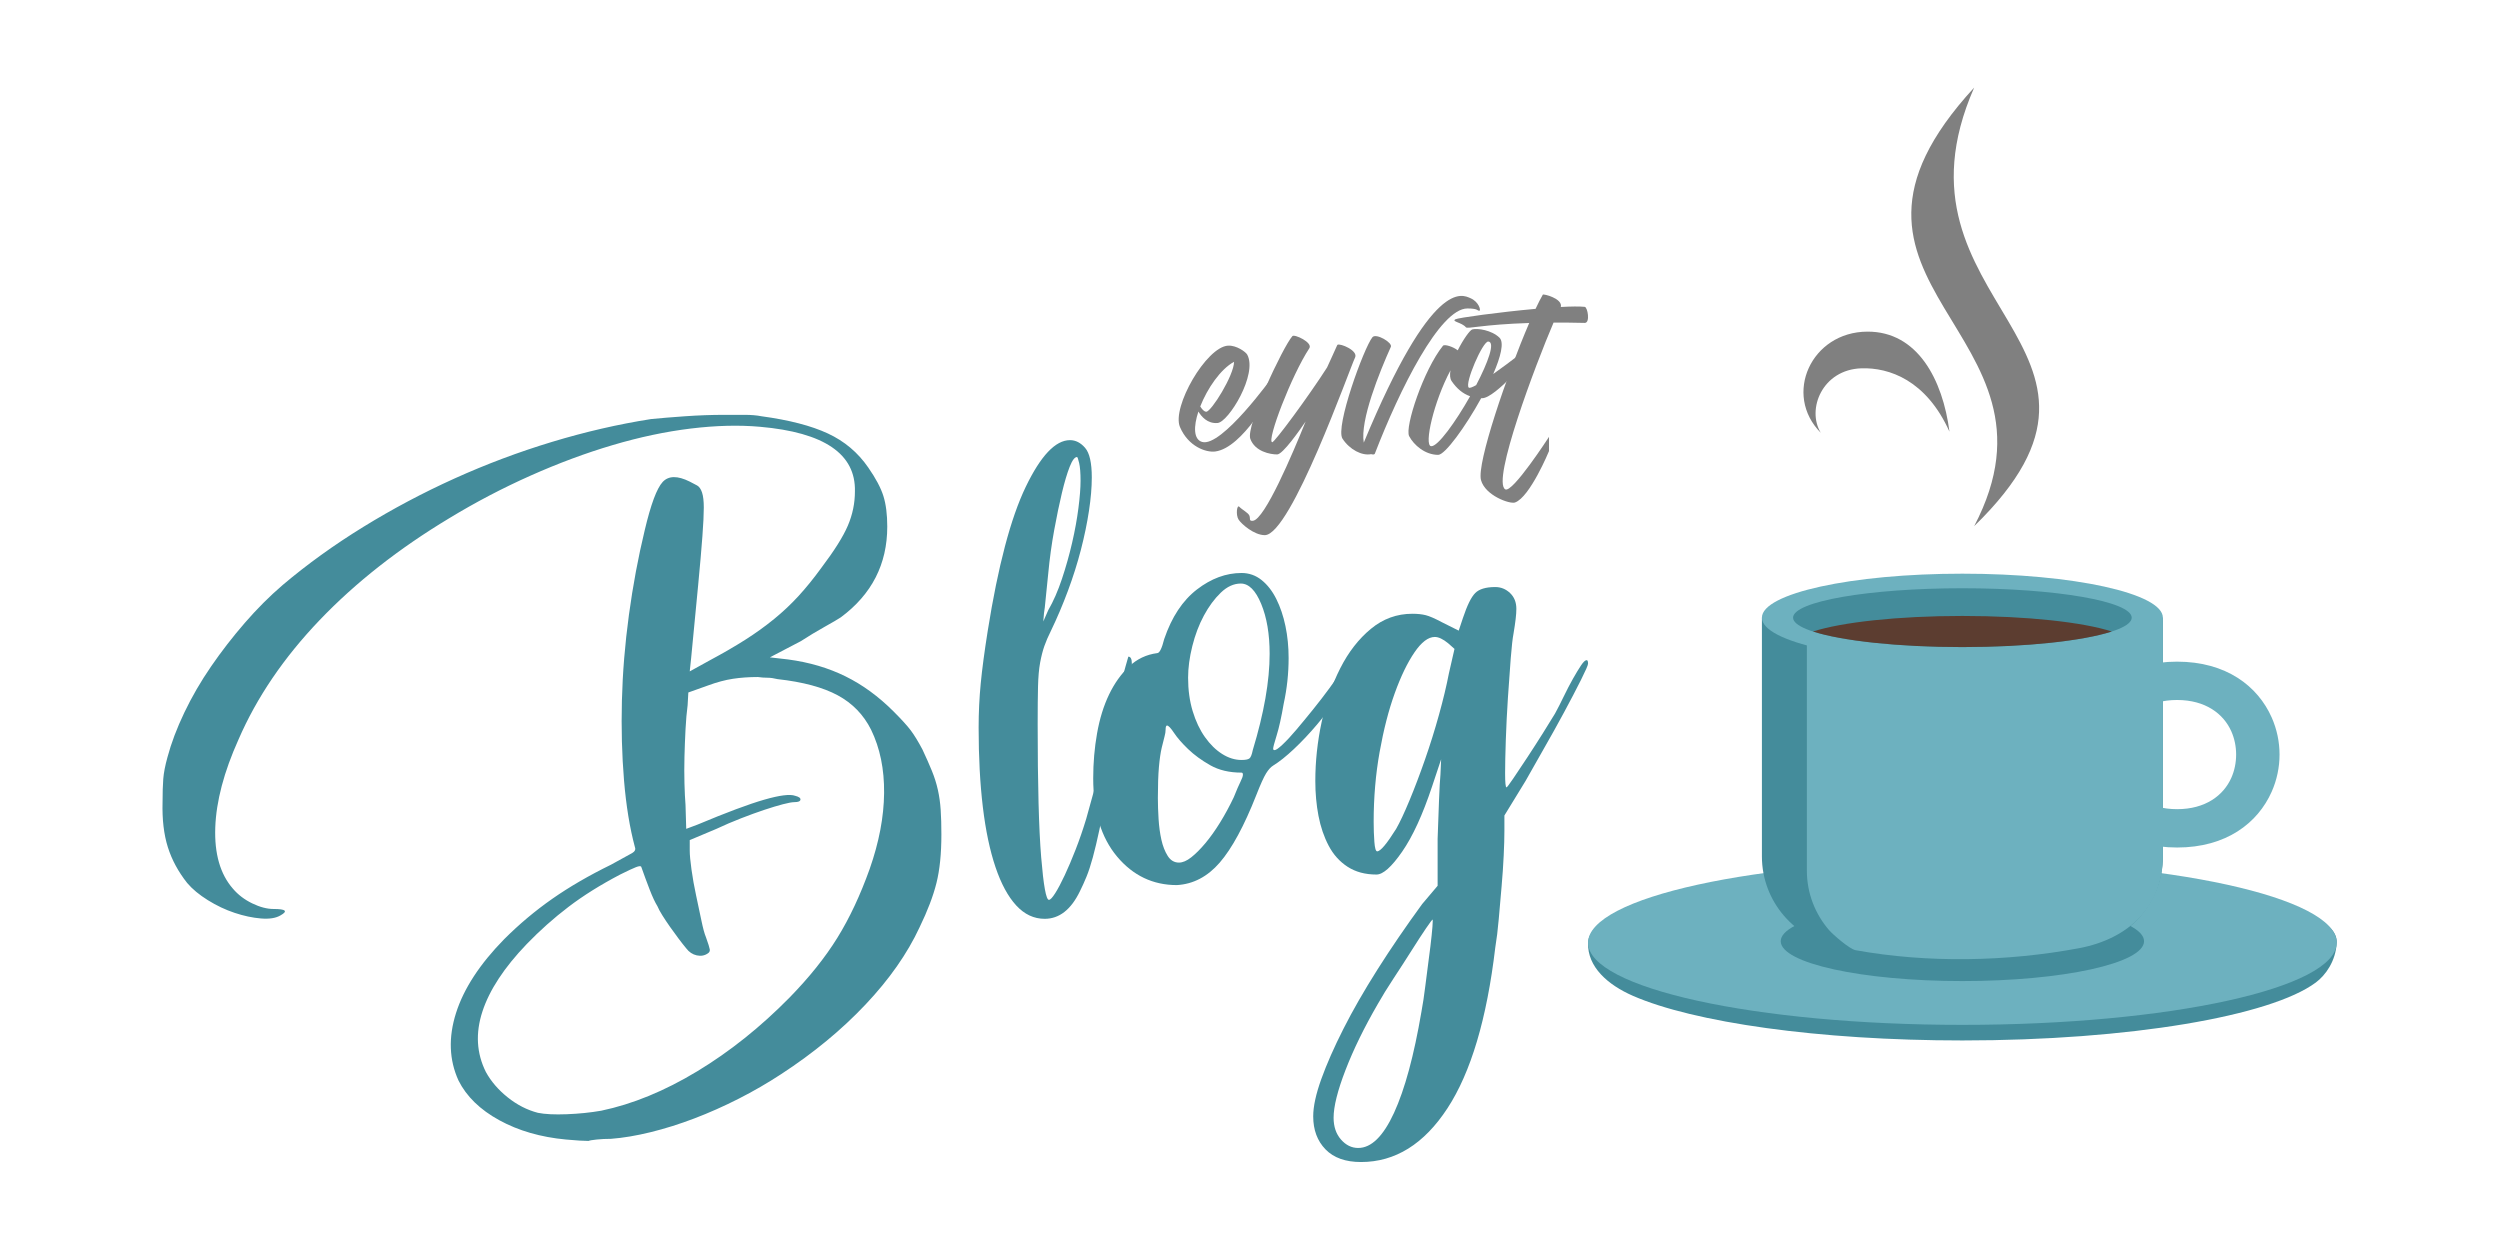 <?xml version="1.0" encoding="UTF-8" standalone="no"?><!DOCTYPE svg PUBLIC "-//W3C//DTD SVG 1.1//EN" "http://www.w3.org/Graphics/SVG/1.1/DTD/svg11.dtd"><svg width="100%" height="100%" viewBox="0 0 1067 534" version="1.1" xmlns="http://www.w3.org/2000/svg" xmlns:xlink="http://www.w3.org/1999/xlink" xml:space="preserve" xmlns:serif="http://www.serif.com/" style="fill-rule:evenodd;clip-rule:evenodd;stroke-linejoin:round;stroke-miterlimit:2;"><g id="logo"><path d="M526.698,154.411c-0.042,5.785 -9.752,21.338 -11.869,21.313c-0.914,-0.011 -1.824,-1.061 -2.562,-2.249c2.998,-7.646 8.644,-15.92 14.431,-19.064Zm-13.655,34.204c-3.67,-1.087 -3.671,-6.6 -1.568,-12.971c1.239,2.082 3.869,5.281 8.204,4.887c4.68,-0.424 17.187,-20.845 12.635,-29.183c-0.623,-1.141 -4.579,-4.025 -8.168,-3.829c-9.317,0.51 -24.121,26.291 -20.547,34.715c3.573,8.422 11.203,10.964 15.06,10.465c11.826,-1.532 24.376,-25.398 24.376,-25.398l0,-6.381c0,0 -21.655,30.162 -29.992,27.695Z" style="fill:#808080;fill-rule:nonzero;"/><path d="M570.811,147.18c-0.053,0.011 -0.083,0.075 -0.175,0.321c-0.366,0.76 -3.475,7.782 -4.232,9.312c-7.756,12.136 -22.547,32.194 -23.445,31.945c-2.398,-0.667 8.218,-28.518 15.858,-40.111c1.61,-2.443 -6.373,-6.153 -7.217,-5.198c-4.05,4.583 -19.967,38.379 -17.969,43.843c1.999,5.463 8.529,6.662 11.461,6.662c2.393,0 9.59,-10.29 12.153,-14.072c-5.528,13.723 -17.467,41.887 -22.504,42.39c-1.856,0.186 -0.976,-0.977 -1.509,-2.221c-0.533,-1.243 -3.198,-2.577 -4.264,-3.731c-1.067,-1.155 -1.6,3.465 -0.356,5.419c1.243,1.955 6.662,6.663 11.193,6.663c11.15,0 36.32,-71.273 38.546,-75.825c1.432,-2.931 -6.474,-6.218 -7.54,-5.397Z" style="fill:#808080;fill-rule:nonzero;"/><path d="M627.611,127.272c-3.559,-1.525 -16.225,-9.003 -45.553,61.638c-1.643,-9.462 6.692,-30.075 11.562,-40.89c0.787,-1.749 -6.329,-5.984 -7.87,-4.084c-3.603,4.44 -15.997,38.373 -12.763,43.308c3.084,4.709 8.335,7.357 12.21,6.592c0.784,0.222 1.428,0.191 1.583,-0.212c10.593,-27.44 27.77,-61.971 39.511,-61.971c4.553,0 4.213,0.979 5.063,0.979c0.851,0 -0.169,-3.829 -3.743,-5.36Z" style="fill:#808080;fill-rule:nonzero;"/><path d="M610.778,190.433c-3.093,-0.378 1.139,-19.025 8.286,-32.374c-0.326,1.892 -0.239,3.513 0.481,4.573c2.195,3.226 4.774,5.392 7.898,6.485c-6.218,10.993 -13.864,21.658 -16.665,21.316Zm24.409,-44.664c3.106,0.185 -0.099,8.913 -5.163,18.606c-1.65,0.921 -2.81,1.363 -3.161,1.053c-1.871,-1.645 5.948,-19.8 8.324,-19.659Zm2.118,13.859c3.205,-7.334 4.753,-13.49 2.674,-15.503c-3.377,-3.269 -9.406,-4.112 -11.577,-3.537c-1.049,0.278 -3.923,4.306 -6.241,8.939c-1.885,-1.518 -5.661,-2.752 -6.311,-1.948c-8.243,10.199 -16.397,34.793 -14.422,38.577c1.974,3.783 6.794,7.978 12.387,7.978c2.912,0 11.593,-11.916 18.356,-24.194c0.144,0.003 0.285,0.012 0.432,0.012c5.592,0 21.166,-18.589 21.166,-18.589l-0.336,-3.866c0,0 -8.672,6.872 -16.128,12.131Z" style="fill:#808080;fill-rule:nonzero;"/><path d="M676.361,130.962c-2.211,-0.236 -5.839,-0.185 -10.206,0.053c0.944,-3.567 -7.426,-5.702 -7.685,-5.253c-0.898,1.553 -1.944,3.612 -3.092,6.057c-15.483,1.396 -33.163,3.818 -34.24,4.466c-1.699,1.021 2.726,1.277 4.513,3.404c0.678,0.807 7.189,-1.207 27.024,-1.838c-9.404,21.816 -22.488,59.965 -20.584,67.038c1.787,6.637 12.337,10.347 14.506,9.577c6.417,-2.28 14.524,-21.954 14.524,-21.954l0,-6.067c0,0 -15.662,24.231 -18.692,22.4c-5.787,-3.493 12.973,-53.353 20.637,-71.172c4.021,-0.015 8.44,0.026 13.295,0.144c2.435,0.059 1.255,-6.721 0,-6.855Z" style="fill:#808080;fill-rule:nonzero;"/><path d="M119.779,390.653c-2,1.2 -4.8,1.65 -8.4,1.35c-3.6,-0.3 -7.35,-1.1 -11.25,-2.4c-3.9,-1.3 -7.7,-3.1 -11.4,-5.4c-3.7,-2.3 -6.65,-4.75 -8.85,-7.35c-3.8,-4.8 -6.55,-9.9 -8.25,-15.3c-1.7,-5.4 -2.45,-11.8 -2.25,-19.2c-0,-4 0.1,-7.3 0.3,-9.9c0.2,-2.6 0.8,-5.7 1.8,-9.3c1.6,-6 4,-12.35 7.2,-19.05c3.2,-6.7 7,-13.25 11.4,-19.65c4.4,-6.4 9.2,-12.6 14.4,-18.6c5.2,-6 10.6,-11.4 16.2,-16.2c10.4,-8.8 21.85,-17.05 34.35,-24.75c12.5,-7.7 25.5,-14.6 39,-20.7c13.5,-6.1 27.35,-11.3 41.55,-15.6c14.2,-4.3 28.3,-7.55 42.3,-9.75c4,-0.4 8.85,-0.8 14.55,-1.2c5.7,-0.4 11.25,-0.6 16.65,-0.6l8.7,-0c2.8,-0 5.2,0.2 7.2,0.6c11.8,1.6 21.25,4.05 28.35,7.35c7.1,3.3 12.85,8.15 17.25,14.55c3.2,4.6 5.35,8.65 6.45,12.15c1.1,3.5 1.65,7.85 1.65,13.05c-0,16 -6.6,28.9 -19.8,38.7c-1.2,0.8 -3.5,2.15 -6.9,4.05c-3.4,1.9 -6.8,3.95 -10.2,6.15l-13.2,6.9l7.8,0.9c9,1.2 17.15,3.6 24.45,7.2c7.3,3.6 14.15,8.6 20.55,15c3.4,3.4 5.85,6.1 7.35,8.1c1.5,2 3.15,4.7 4.95,8.1c1.6,3.4 2.95,6.45 4.05,9.15c1.1,2.7 1.95,5.4 2.55,8.1c0.6,2.7 1,5.55 1.2,8.55c0.2,3 0.3,6.5 0.3,10.5c-0,8.2 -0.7,15.1 -2.1,20.7c-1.4,5.6 -3.8,11.9 -7.2,18.9c-5.2,11.2 -12.9,22.2 -23.1,33c-10.2,10.8 -22.2,20.7 -36,29.7c-5.8,3.8 -11.85,7.3 -18.15,10.5c-6.3,3.2 -12.6,6 -18.9,8.4c-6.3,2.4 -12.5,4.35 -18.6,5.85c-6.1,1.5 -11.75,2.45 -16.95,2.85c-2.2,-0 -4.25,0.1 -6.15,0.3c-1.9,0.2 -3.05,0.4 -3.45,0.6c-0.8,-0 -2.1,-0.05 -3.9,-0.15c-1.8,-0.1 -3.7,-0.25 -5.7,-0.45c-10.8,-1 -20.3,-3.75 -28.5,-8.25c-8.2,-4.5 -14,-10.15 -17.4,-16.95c-4,-8.8 -4.35,-18.4 -1.05,-28.8c3.3,-10.4 10.15,-20.9 20.55,-31.5c6.4,-6.4 13.25,-12.15 20.55,-17.25c7.3,-5.1 15.65,-9.95 25.05,-14.55c4.8,-2.6 7.8,-4.25 9,-4.95c1.2,-0.7 1.6,-1.55 1.2,-2.55c-2.2,-8.2 -3.75,-17.7 -4.65,-28.5c-0.9,-10.8 -1.2,-22.15 -0.9,-34.05c0.3,-11.9 1.3,-24.1 3,-36.6c1.7,-12.5 3.95,-24.55 6.75,-36.15c2.6,-11 5.15,-17.85 7.65,-20.55c2.5,-2.7 6.35,-2.75 11.55,-0.15c1.2,0.6 2.25,1.15 3.15,1.65c0.9,0.5 1.6,1.5 2.1,3c0.5,1.5 0.75,3.65 0.75,6.45c-0,2.8 -0.2,6.9 -0.6,12.3c-0.4,5.4 -1,12.3 -1.8,20.7c-0.8,8.4 -1.8,18.8 -3,31.2l-0.6,5.7l8.7,-4.8c5.6,-3 10.6,-5.9 15,-8.7c4.4,-2.8 8.5,-5.75 12.3,-8.85c3.8,-3.1 7.3,-6.4 10.5,-9.9c3.2,-3.5 6.4,-7.45 9.6,-11.85c5.6,-7.4 9.4,-13.45 11.4,-18.15c2,-4.7 3,-9.55 3,-14.55c0.4,-16 -13.1,-25.2 -40.5,-27.6c-9,-0.8 -18.85,-0.55 -29.55,0.75c-10.7,1.3 -21.8,3.65 -33.3,7.05c-11.5,3.4 -23.2,7.75 -35.1,13.05c-11.9,5.3 -23.45,11.35 -34.65,18.15c-21.6,13 -40.05,27.5 -55.35,43.5c-15.3,16 -26.85,33 -34.65,51c-6.2,13.8 -9.5,26.3 -9.9,37.5c-0.4,11.2 2.1,19.9 7.5,26.1c2.2,2.6 4.95,4.7 8.25,6.3c3.3,1.6 6.35,2.4 9.15,2.4c5.2,-0 6.2,0.9 3,2.7Zm212.1,-100.8c-1.6,-0.4 -3.05,-0.6 -4.35,-0.6c-1.3,-0 -2.65,-0.1 -4.05,-0.3c-3.8,-0 -7.35,0.25 -10.65,0.75c-3.3,0.5 -6.85,1.45 -10.65,2.85l-8.4,3l-0.3,5.4c-0.4,3 -0.7,6.45 -0.9,10.35c-0.2,3.9 -0.35,7.8 -0.45,11.7c-0.1,3.9 -0.1,7.7 -0,11.4c0.1,3.7 0.25,6.75 0.45,9.15l0.3,10.2l4.8,-1.8c12.4,-5.2 21.9,-8.75 28.5,-10.65c6.6,-1.9 11,-2.45 13.2,-1.65c1.6,0.4 2.35,0.95 2.25,1.65c-0.1,0.7 -0.95,1.05 -2.55,1.05c-1,-0 -2.65,0.3 -4.95,0.9c-2.3,0.6 -4.95,1.4 -7.95,2.4c-3,1 -6.3,2.2 -9.9,3.6c-3.6,1.4 -7.1,2.9 -10.5,4.5l-11.4,4.8l-0,4.5c-0,1.8 0.25,4.5 0.75,8.1c0.5,3.6 1.15,7.25 1.95,10.95c0.8,3.7 1.55,7.25 2.25,10.65c0.7,3.4 1.35,5.8 1.95,7.2c1,2.8 1.55,4.55 1.65,5.25c0.1,0.7 -0.15,1.25 -0.75,1.65c-1.4,1 -3,1.3 -4.8,0.9c-1.8,-0.4 -3.3,-1.4 -4.5,-3c-1,-1.2 -2.1,-2.6 -3.3,-4.2c-1.2,-1.6 -2.4,-3.25 -3.6,-4.95c-1.2,-1.7 -2.3,-3.35 -3.3,-4.95c-1,-1.6 -1.7,-2.9 -2.1,-3.9c-1,-1.6 -2.1,-3.95 -3.3,-7.05c-1.2,-3.1 -2.4,-6.35 -3.6,-9.75c-0.2,-0.4 -0.95,-0.35 -2.25,0.15c-1.3,0.5 -3.55,1.55 -6.75,3.15c-8.4,4.4 -15.75,9 -22.05,13.8c-6.3,4.8 -12.25,10.1 -17.85,15.9c-9.6,10 -15.9,19.6 -18.9,28.8c-3,9.2 -2.5,17.8 1.5,25.8c2.2,4 5.3,7.6 9.3,10.8c4,3.2 8.3,5.4 12.9,6.6c3,0.6 7.1,0.8 12.3,0.6c5.2,-0.2 10.1,-0.7 14.7,-1.5c13.4,-2.8 27.05,-8.4 40.95,-16.8c13.9,-8.4 27.05,-18.9 39.45,-31.5c8.4,-8.6 15.2,-17.1 20.4,-25.5c5.2,-8.4 9.8,-18.2 13.8,-29.4c4,-11.4 6.05,-22.2 6.15,-32.4c0.1,-10.2 -1.75,-19.2 -5.55,-27c-3.2,-6.4 -7.95,-11.3 -14.25,-14.7c-6.3,-3.4 -14.85,-5.7 -25.65,-6.9Z" style="fill:#448c9b;fill-rule:nonzero;"/><path d="M460.879,380.453c-3.8,7.8 -8.8,11.7 -15,11.7c-4.6,-0 -8.65,-1.9 -12.15,-5.7c-3.5,-3.8 -6.45,-9.25 -8.85,-16.35c-2.4,-7.1 -4.2,-15.65 -5.4,-25.65c-1.2,-10 -1.8,-21.3 -1.8,-33.9c-0,-6.4 0.3,-12.7 0.9,-18.9c0.6,-6.2 1.6,-13.7 3,-22.5c4.4,-27.6 9.8,-48.05 16.2,-61.35c6.4,-13.3 12.7,-19.95 18.9,-19.95c2.4,-0 4.55,1.1 6.45,3.3c1.9,2.2 2.85,6.4 2.85,12.6c-0,4.2 -0.4,8.95 -1.2,14.25c-0.8,5.3 -1.95,10.85 -3.45,16.65c-1.5,5.8 -3.35,11.65 -5.55,17.55c-2.2,5.9 -4.6,11.55 -7.2,16.95c-1.2,2.4 -2.15,4.6 -2.85,6.6c-0.7,2 -1.3,4.35 -1.8,7.05c-0.5,2.7 -0.8,6.1 -0.9,10.2c-0.1,4.1 -0.15,9.45 -0.15,16.05c-0,25.8 0.5,44.75 1.5,56.85c1,12.1 2.1,18.15 3.3,18.15c0.6,-0 1.5,-0.95 2.7,-2.85c1.2,-1.9 2.55,-4.45 4.05,-7.65c1.5,-3.2 3.05,-6.85 4.65,-10.95c1.6,-4.1 3.1,-8.45 4.5,-13.05c0.6,-2.2 1.5,-5.45 2.7,-9.75c1.2,-4.3 2.45,-9 3.75,-14.1c1.3,-5.1 2.6,-10.35 3.9,-15.75c1.3,-5.4 2.5,-10.3 3.6,-14.7c1.1,-4.4 2.05,-8 2.85,-10.8c0.8,-2.8 1.2,-4.2 1.2,-4.2c1,-0 1.5,1 1.5,3c-0,1.8 -0.15,3.75 -0.45,5.85c-0.3,2.1 -0.85,5.05 -1.65,8.85c-0.8,3.8 -1.85,8.7 -3.15,14.7c-1.3,6 -2.95,13.9 -4.95,23.7c-1.4,7 -2.6,12.85 -3.6,17.55c-1,4.7 -1.95,8.7 -2.85,12c-0.9,3.3 -1.8,6.05 -2.7,8.25c-0.9,2.2 -1.85,4.3 -2.85,6.3Zm-15.6,-115.2l2.1,-4.8c2.2,-3.8 4.15,-8.25 5.85,-13.35c1.7,-5.1 3.15,-10.25 4.35,-15.45c1.2,-5.2 2.1,-10.15 2.7,-14.85c0.6,-4.7 0.9,-8.55 0.9,-11.55c-0,-3.4 -0.2,-5.95 -0.6,-7.65c-0.4,-1.7 -0.7,-2.55 -0.9,-2.55c-1,-0 -2.05,1.4 -3.15,4.2c-1.1,2.8 -2.2,6.5 -3.3,11.1c-1.1,4.6 -2.2,9.9 -3.3,15.9c-1.1,6 -1.95,12.2 -2.55,18.6c-0.4,3.6 -0.75,7.05 -1.05,10.35c-0.3,3.3 -0.55,5.45 -0.75,6.45l-0.3,3.6Z" style="fill:#448c9b;fill-rule:nonzero;"/><path d="M547.879,300.353c-1,5.8 -2,10.3 -3,13.5c-1,3.2 -1.5,5.1 -1.5,5.7c-0,0.4 0.2,0.6 0.6,0.6c0.6,-0 1.75,-0.8 3.45,-2.4c1.7,-1.6 3.65,-3.7 5.85,-6.3c2.2,-2.6 4.55,-5.45 7.05,-8.55c2.5,-3.1 4.85,-6.15 7.05,-9.15c2.2,-3 4.15,-5.8 5.85,-8.4c1.7,-2.6 2.85,-4.6 3.45,-6c0.4,-0 1,0.15 1.8,0.45c0.8,0.3 1.2,0.65 1.2,1.05c-0,0.6 -0.5,1.9 -1.5,3.9c-1.8,4 -4.1,8.1 -6.9,12.3c-2.8,4.2 -5.85,8.25 -9.15,12.15c-3.3,3.9 -6.6,7.4 -9.9,10.5c-3.3,3.1 -6.25,5.45 -8.85,7.05c-1,0.6 -2,1.7 -3,3.3c-1,1.6 -2.4,4.7 -4.2,9.3c-5.2,13.2 -10.4,22.8 -15.6,28.8c-5.2,6 -11.3,9.2 -18.3,9.6c-10.2,-0 -18.7,-4.05 -25.5,-12.15c-6.8,-8.1 -10.2,-19.25 -10.2,-33.45c-0,-6.6 0.55,-13 1.65,-19.2c1.1,-6.2 2.8,-11.7 5.1,-16.5c2.3,-4.8 5.15,-8.8 8.55,-12c3.4,-3.2 7.4,-5.1 12,-5.7c1,-0 2,-2 3,-6c3.2,-9.4 7.85,-16.45 13.95,-21.15c6.1,-4.7 12.45,-7.05 19.05,-7.05c3.2,-0 6.05,1 8.55,3c2.5,2 4.6,4.7 6.3,8.1c1.7,3.4 3,7.25 3.9,11.55c0.9,4.3 1.35,8.85 1.35,13.65c-0,6.6 -0.7,13.1 -2.1,19.5Zm-21.3,39.9c1.2,-3 2.15,-5.2 2.85,-6.6c0.7,-1.4 1.05,-2.4 1.05,-3c-0,-0.6 -0.2,-0.9 -0.6,-0.9c-5.2,-0 -9.65,-1.05 -13.35,-3.15c-3.7,-2.1 -6.85,-4.4 -9.45,-6.9c-2.6,-2.5 -4.6,-4.8 -6,-6.9c-1.4,-2.1 -2.4,-3.15 -3,-3.15c-0.4,-0 -0.6,0.6 -0.6,1.8c-0,0.8 -0.15,1.75 -0.45,2.85c-0.3,1.1 -0.7,2.7 -1.2,4.8c-0.5,2.1 -0.9,4.85 -1.2,8.25c-0.3,3.4 -0.45,7.8 -0.45,13.2c-0,2.8 0.1,5.8 0.3,9c0.2,3.2 0.6,6.15 1.2,8.85c0.6,2.7 1.5,5 2.7,6.9c1.2,1.9 2.8,2.85 4.8,2.85c1.6,-0 3.35,-0.75 5.25,-2.25c1.9,-1.5 3.9,-3.5 6,-6c2.1,-2.5 4.2,-5.45 6.3,-8.85c2.1,-3.4 4.05,-7 5.85,-10.8Zm8.1,-20.1c4.8,-15.8 7.2,-29.5 7.2,-41.1c-0,-8.4 -1.2,-15.5 -3.6,-21.3c-2.4,-5.8 -5.3,-8.7 -8.7,-8.7c-3,-0 -5.85,1.3 -8.55,3.9c-2.7,2.6 -5.1,5.85 -7.2,9.75c-2.1,3.9 -3.75,8.25 -4.95,13.05c-1.2,4.8 -1.8,9.3 -1.8,13.5c-0,5.2 0.65,9.95 1.95,14.25c1.3,4.3 3.05,8 5.25,11.1c2.2,3.1 4.65,5.5 7.35,7.2c2.7,1.7 5.45,2.55 8.25,2.55c1.6,-0 2.7,-0.2 3.3,-0.6c0.6,-0.4 1.1,-1.6 1.5,-3.6Z" style="fill:#448c9b;fill-rule:nonzero;"/><path d="M613.579,357.953c0.2,-5.8 0.4,-11.3 0.6,-16.5c0.2,-5.2 0.4,-8.8 0.6,-10.8l0.3,-6.6l-3.9,11.7c-4,12 -8.25,21.25 -12.75,27.75c-4.5,6.5 -8.15,9.75 -10.95,9.75c-4.8,-0 -8.9,-1.1 -12.3,-3.3c-3.4,-2.2 -6.1,-5.2 -8.1,-9c-2,-3.8 -3.45,-8.05 -4.35,-12.75c-0.9,-4.7 -1.35,-9.65 -1.35,-14.85c-0,-8.4 0.9,-16.8 2.7,-25.2c1.8,-8.4 4.45,-16.05 7.95,-22.95c3.5,-6.9 7.85,-12.5 13.05,-16.8c5.2,-4.3 11.1,-6.45 17.7,-6.45c2.2,-0 4.1,0.2 5.7,0.6c1.6,0.4 3.9,1.4 6.9,3l7.2,3.6l1.8,-5.4c1.8,-5.4 3.55,-8.95 5.25,-10.65c1.7,-1.7 4.55,-2.55 8.55,-2.55c2.4,-0 4.5,0.85 6.3,2.55c1.8,1.7 2.7,3.95 2.7,6.75c-0,1.2 -0.1,2.65 -0.3,4.35c-0.2,1.7 -0.5,3.75 -0.9,6.15c-0.4,2 -0.8,5.55 -1.2,10.65c-0.4,5.1 -0.8,10.7 -1.2,16.8c-0.4,6.1 -0.7,12.1 -0.9,18c-0.2,5.9 -0.3,10.65 -0.3,14.25c-0,4 0.2,6 0.6,6c0.2,-0 1.15,-1.25 2.85,-3.75c1.7,-2.5 3.7,-5.5 6,-9c2.3,-3.5 4.55,-7 6.75,-10.5c2.2,-3.5 3.9,-6.25 5.1,-8.25c1.2,-2.2 2.45,-4.65 3.75,-7.35c1.3,-2.7 2.6,-5.2 3.9,-7.5c1.3,-2.3 2.45,-4.2 3.45,-5.7c1,-1.5 1.8,-2.25 2.4,-2.25c0.4,-0 0.6,0.5 0.6,1.5c-0,0.6 -1,2.9 -3,6.9c-2,4 -4.4,8.6 -7.2,13.8c-2.8,5.2 -5.75,10.5 -8.85,15.9c-3.1,5.4 -5.65,9.9 -7.65,13.5l-9,14.7l-0,6.6c-0,2.8 -0.1,6.3 -0.3,10.5c-0.2,4.2 -0.5,8.6 -0.9,13.2c-0.4,4.6 -0.8,9.2 -1.2,13.8c-0.4,4.6 -0.9,8.7 -1.5,12.3c-3.6,30.4 -10.4,53.25 -20.4,68.55c-10,15.3 -22.3,22.95 -36.9,22.95c-6.6,-0 -11.65,-1.8 -15.15,-5.4c-3.5,-3.6 -5.25,-8.3 -5.25,-14.1c-0,-4.2 1.15,-9.5 3.45,-15.9c2.3,-6.4 5.45,-13.55 9.45,-21.45c4,-7.9 8.85,-16.35 14.55,-25.35c5.7,-9 12.05,-18.3 19.05,-27.9l6.6,-7.8l-0,-20.1Zm-6.9,73.8c0.6,-3.2 1.15,-6.85 1.65,-10.95c0.5,-4.1 1,-8 1.5,-11.7c0.5,-3.7 0.9,-7 1.2,-9.9c0.3,-2.9 0.45,-4.85 0.45,-5.85l-0,-0.9c-0.2,-0 -1.15,1.25 -2.85,3.75c-1.7,2.5 -3.75,5.65 -6.15,9.45c-2.4,3.8 -4.95,7.75 -7.65,11.85c-2.7,4.1 -4.95,7.75 -6.75,10.95c-5.8,10 -10.4,19.4 -13.8,28.2c-3.4,8.8 -5.1,15.6 -5.1,20.4c-0,3.8 1.05,6.9 3.15,9.3c2.1,2.4 4.55,3.6 7.35,3.6c5.6,-0 10.7,-5 15.3,-15c4.6,-10 8.5,-24.4 11.7,-43.2Zm-10.8,-78c1.6,-2.8 3.5,-6.85 5.7,-12.15c2.2,-5.3 4.4,-11.1 6.6,-17.4c2.2,-6.3 4.2,-12.7 6,-19.2c1.8,-6.5 3.2,-12.35 4.2,-17.55l2.4,-10.5l-2.7,-2.4c-2.2,-1.8 -4.1,-2.7 -5.7,-2.7c-2.8,-0 -5.7,2.2 -8.7,6.6c-3,4.4 -5.8,10.2 -8.4,17.4c-2.6,7.2 -4.75,15.55 -6.45,25.05c-1.7,9.5 -2.55,19.45 -2.55,29.85c-0,3 0.1,5.85 0.3,8.55c0.2,2.7 0.6,4.05 1.2,4.05c1.4,-0 4.1,-3.2 8.1,-9.6Z" style="fill:#448c9b;fill-rule:nonzero;"/><g><path d="M837.549,375.074c86.834,0 160.747,8.265 159.761,27.288c-0.41,7.904 -4.773,13.887 -8.939,16.985c-19.211,14.287 -79.467,24.718 -150.822,24.718c-61.524,0 -114.796,-7.755 -140.622,-19.05c-10.625,-4.643 -19.481,-12.294 -19.138,-22.653c0.628,-19.038 72.926,-27.288 159.76,-27.288" style="fill:#448c9b;"/><path d="M837.549,367.312c88.233,-0 159.761,15.695 159.761,35.052c-0,19.357 -71.528,35.049 -159.761,35.049c-88.233,0 -159.76,-15.692 -159.76,-35.049c-0,-19.357 71.527,-35.052 159.76,-35.052" style="fill:#6db1bf;"/><path d="M837.549,384.699c42.819,0 77.535,7.616 77.535,17.012c-0,9.393 -34.716,17.009 -77.535,17.009c-42.822,-0 -77.535,-7.616 -77.535,-17.009c0,-9.396 34.713,-17.012 77.535,-17.012" style="fill:#448c9b;"/><path d="M751.983,263.659l170.822,0c0.17,0 0.31,0.14 0.31,0.31l-0,101.564c-0,19.269 -14.193,35.386 -32.64,38.42c-12.883,3.231 -31.815,5.273 -52.926,5.273c-21.108,0 -40.044,-2.042 -52.929,-5.273c-18.447,-3.034 -32.637,-19.151 -32.637,-38.42l-0,-101.874Z" style="fill:#448c9b;"/><g><path d="M929.182,361.719c-20.975,0 -34.445,-10.445 -40.373,-23.815c-2.236,-5.04 -3.355,-10.464 -3.355,-15.848c0,-5.384 1.119,-10.81 3.355,-15.851c5.93,-13.369 19.398,-23.813 40.373,-23.813l-0,16.364c-12.11,0 -19.818,5.876 -23.152,13.396c-1.365,3.082 -2.051,6.474 -2.051,9.904c0,3.43 0.686,6.822 2.051,9.904c3.334,7.52 11.042,13.393 23.152,13.393l-0,16.366Zm-0,-79.327c20.975,0 34.442,10.446 40.373,23.815c2.235,5.041 3.352,10.465 3.352,15.849c-0,5.384 -1.119,10.808 -3.352,15.848c-5.931,13.372 -19.398,23.815 -40.373,23.815l-0,-16.366c12.11,0 19.818,-5.873 23.152,-13.393c1.365,-3.082 2.048,-6.474 2.048,-9.904c-0,-3.43 -0.683,-6.822 -2.048,-9.904c-3.334,-7.52 -11.042,-13.396 -23.152,-13.396l-0,-16.364Z" style="fill:#6db1bf;fill-rule:nonzero;"/><path d="M910.777,357.272c-10.286,-4.284 -17.461,-11.293 -21.521,-19.368c-2.533,-5.041 -3.801,-10.465 -3.801,-15.849c-0,-5.383 1.268,-10.81 3.801,-15.848c4.063,-8.087 11.257,-15.103 21.563,-19.387l0,22.058c-0.795,1.043 -1.477,2.14 -2.048,3.273c-1.55,3.082 -2.324,6.474 -2.324,9.904c0,3.43 0.774,6.822 2.324,9.904c0.571,1.133 1.253,2.231 2.048,3.274l0,20.485c0,0.523 -0.015,1.043 -0.042,1.554" style="fill:#448c9b;fill-rule:nonzero;"/></g><path d="M923.114,263.619l-0,101.913c-0,21.408 -14.715,35.21 -35.759,39.154c-30.89,5.789 -64.683,6.414 -95.427,0.85c-2.524,-0.455 -9.682,-6.708 -11.287,-8.565c-5.892,-6.827 -9.469,-15.707 -9.469,-25.38l0,-101.871l151.942,-6.101Z" style="fill:#6db1bf;"/><path d="M837.549,244.846c47.255,-0 85.566,8.404 85.566,18.772c0,10.37 -38.311,18.774 -85.566,18.774c-47.258,0 -85.566,-8.404 -85.566,-18.774c0,-10.368 38.308,-18.772 85.566,-18.772" style="fill:#6db1bf;"/><path d="M837.549,251.065c39.91,-0 72.265,5.619 72.265,12.555c-0,6.932 -32.355,12.551 -72.265,12.551c-39.91,0 -72.265,-5.619 -72.265,-12.551c0,-6.936 32.355,-12.555 72.265,-12.555" style="fill:#448c9b;"/><path d="M901.317,269.529c-12.166,3.953 -36.157,6.645 -63.769,6.645c-27.61,-0 -51.6,-2.692 -63.767,-6.645c12.167,-3.953 36.157,-6.644 63.767,-6.644c27.612,-0 51.603,2.691 63.769,6.644" style="fill:#5c3d30;"/><g><path d="M777.102,184.709c-6.12,-10.021 0.658,-26.988 17.367,-27.513c11.787,-0.37 27.634,4.997 37.567,27.04c-2.888,-22.276 -13.647,-42.777 -35.031,-42.695c-24.023,0.094 -36.075,26.9 -19.903,43.168" style="fill:#808080;"/><path d="M842.577,224.563c79.246,-77.095 -40.793,-94.335 -0,-187.182c-78.254,84.986 43.999,103.215 -0,187.182" style="fill:#808080;"/></g></g></g></svg>